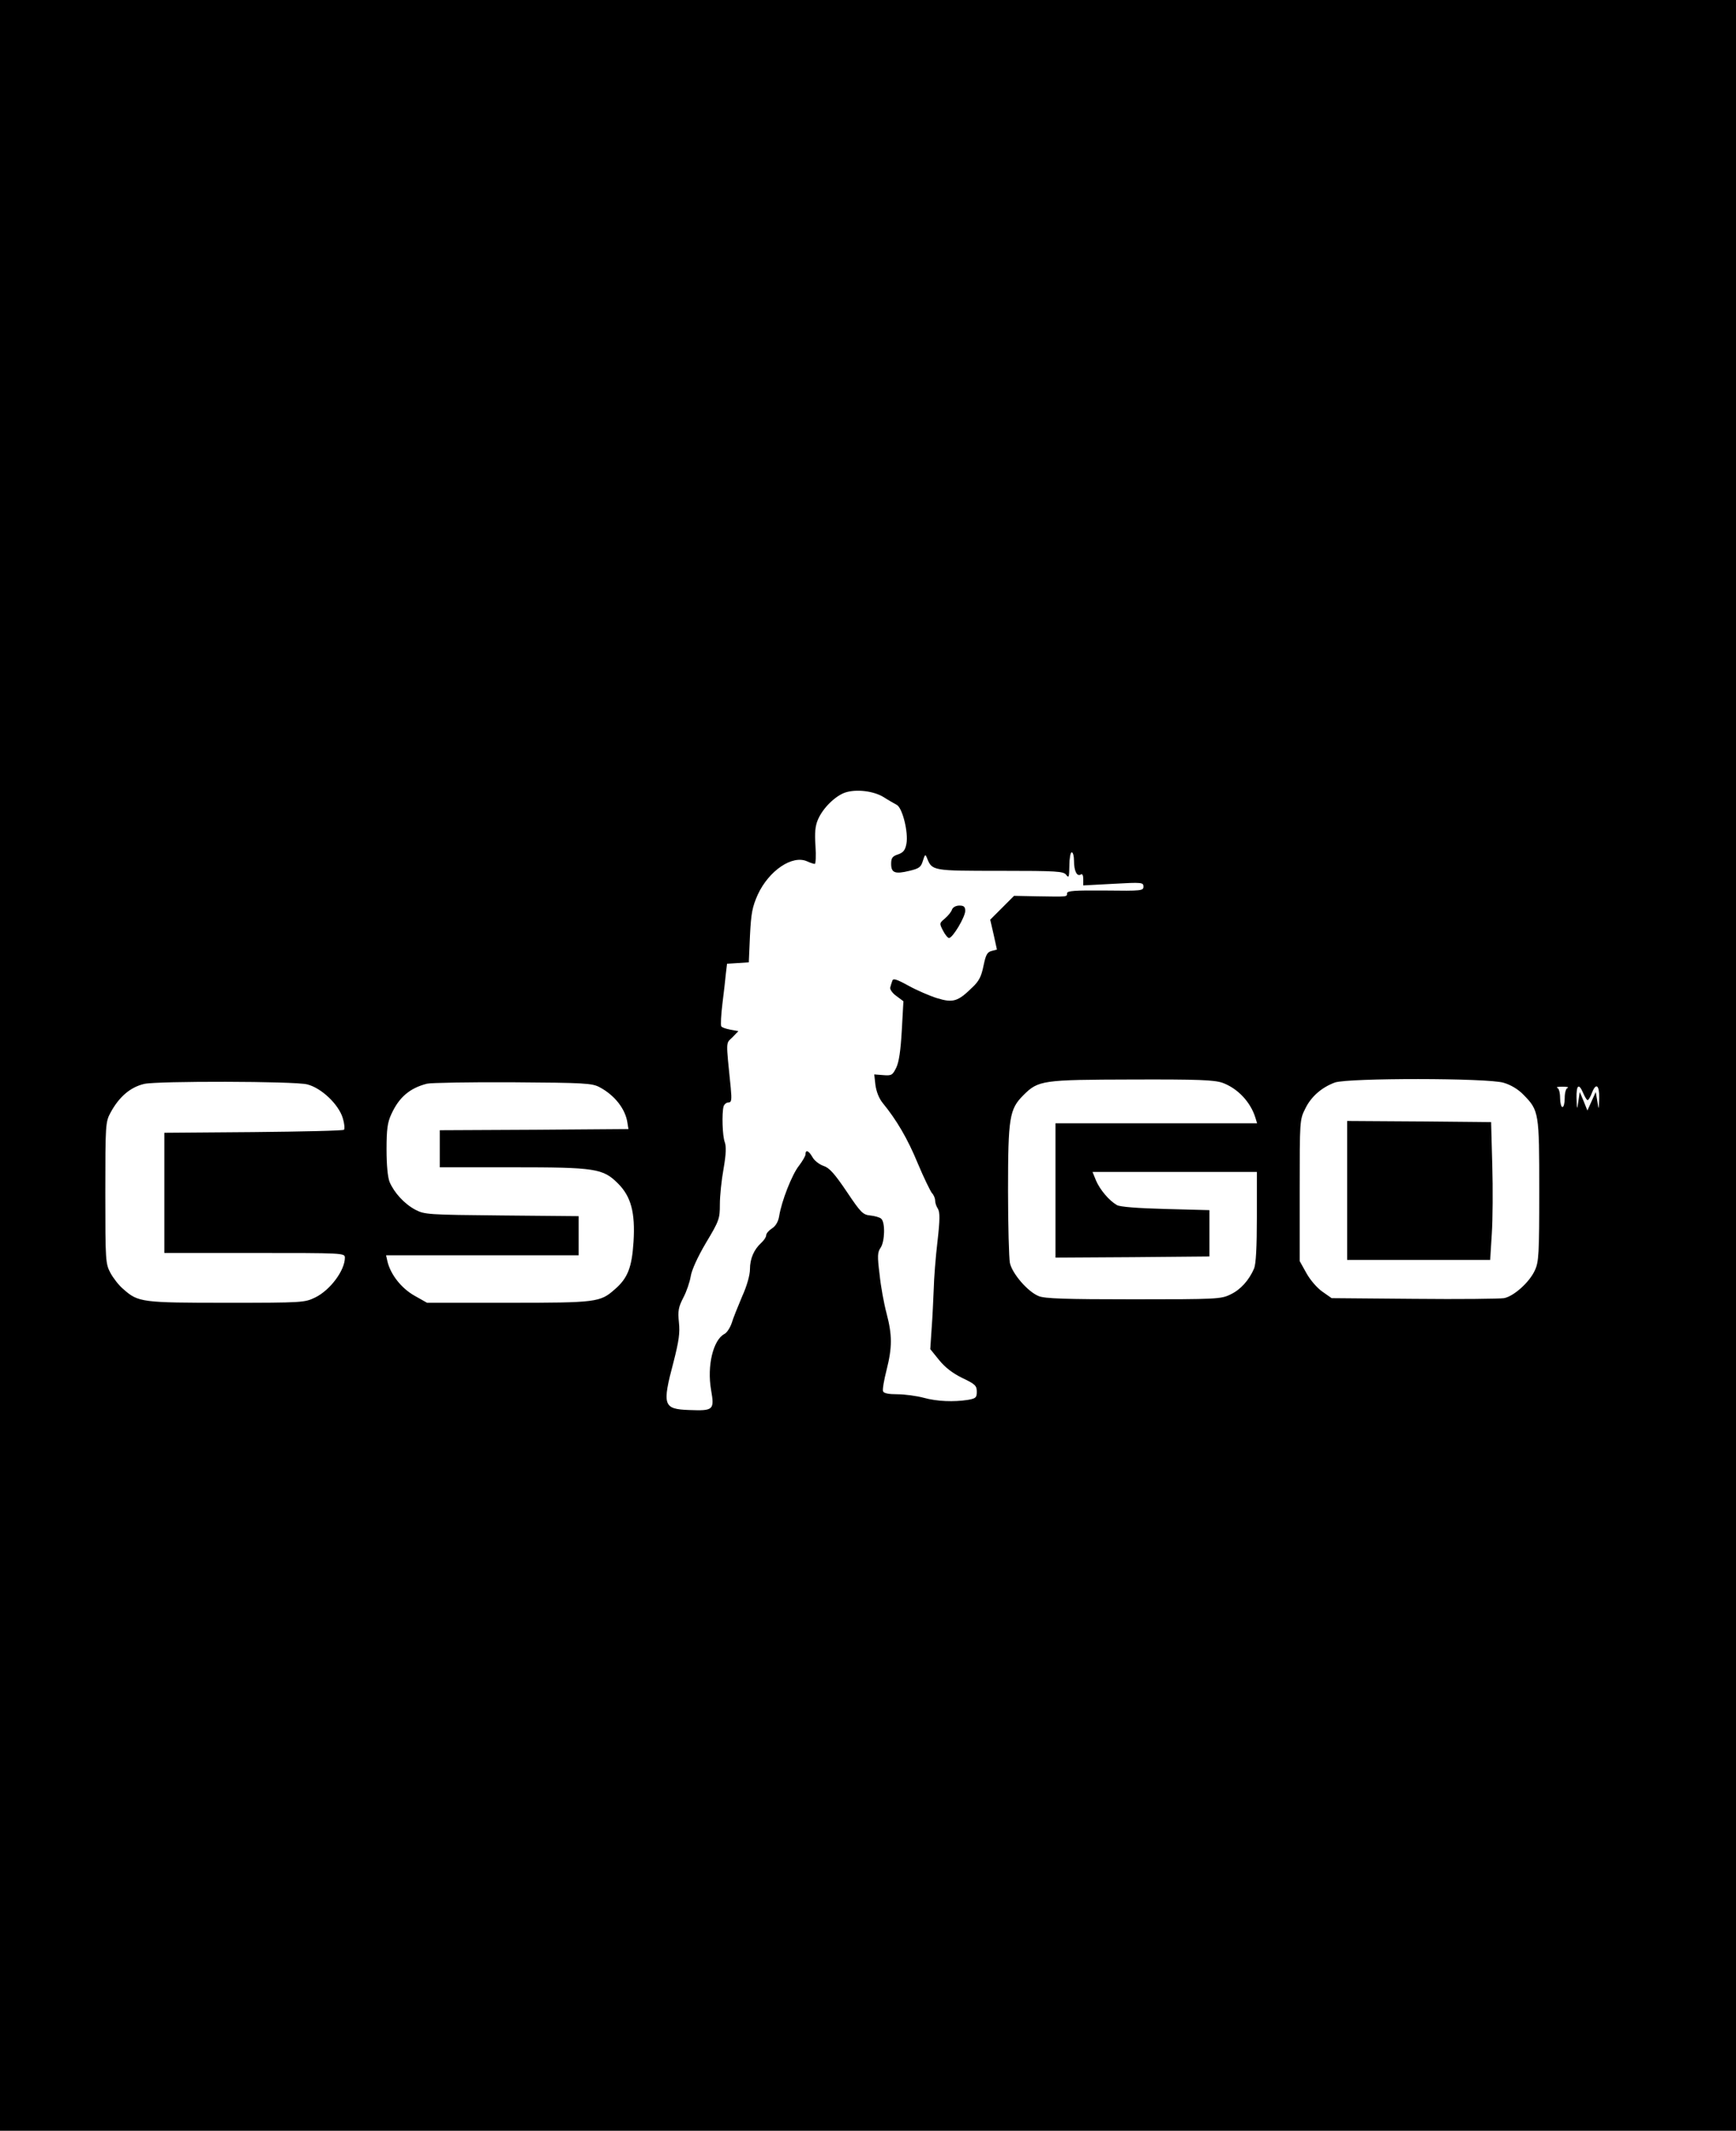 <?xml version="1.0" standalone="no"?>
<!DOCTYPE svg PUBLIC "-//W3C//DTD SVG 20010904//EN"
 "http://www.w3.org/TR/2001/REC-SVG-20010904/DTD/svg10.dtd">
<svg version="1.0" xmlns="http://www.w3.org/2000/svg"
 width="750pt" height="920pt" viewBox="0 0 750 920"
 preserveAspectRatio="xMidYMid meet">

<g transform="translate(0,920) scale(0.1,-0.1)"
fill="#000000" stroke="none">
<path d="M0 4600 l0 -4600 3750 0 3750 0 0 4600 0 4600 -3750 0 -3750 0 0
-4600z m3818 1158 c20 -13 45 -27 56 -33 25 -13 51 -119 42 -168 -5 -27 -13
-38 -36 -46 -25 -8 -30 -16 -30 -41 0 -39 17 -45 79 -30 42 10 50 16 58 43 9
29 11 30 18 12 22 -55 23 -55 316 -55 247 0 273 -2 285 -17 12 -16 13 -10 14
40 0 31 5 57 10 57 6 0 10 -17 10 -37 0 -44 13 -69 29 -59 7 5 11 -3 11 -20
l0 -27 130 7 c124 7 130 6 130 -12 0 -18 -8 -19 -165 -17 -132 1 -165 -1 -165
-12 0 -16 2 -15 -127 -13 l-102 2 -52 -52 -51 -51 15 -65 14 -64 -23 -6 c-19
-5 -25 -16 -35 -64 -9 -45 -19 -66 -48 -93 -62 -61 -83 -68 -152 -47 -32 10
-88 34 -124 54 -53 29 -67 33 -70 21 -3 -8 -7 -21 -9 -29 -2 -7 9 -24 26 -36
l31 -23 -7 -126 c-5 -87 -12 -136 -24 -161 -16 -32 -20 -35 -56 -32 l-39 3 5
-45 c4 -29 15 -58 32 -79 59 -72 107 -153 151 -260 26 -62 54 -119 61 -128 8
-8 14 -23 14 -32 0 -10 5 -26 12 -36 9 -15 9 -47 -2 -143 -8 -67 -15 -159 -16
-203 -2 -44 -5 -120 -9 -170 l-6 -90 38 -47 c26 -32 58 -57 101 -78 55 -26 62
-33 62 -59 0 -25 -4 -29 -37 -35 -63 -10 -135 -7 -193 9 -30 8 -81 15 -113 15
-37 0 -59 4 -62 13 -3 7 4 48 15 91 25 99 25 151 0 246 -11 41 -25 117 -30
168 -10 79 -9 95 4 114 19 27 21 111 3 126 -6 6 -28 12 -47 14 -32 3 -41 12
-102 103 -52 77 -75 103 -100 111 -18 6 -40 23 -48 38 -16 28 -30 34 -30 12 0
-7 -13 -29 -28 -49 -30 -37 -76 -154 -86 -219 -4 -23 -15 -42 -31 -52 -14 -9
-25 -22 -25 -30 0 -7 -9 -21 -21 -32 -32 -29 -49 -69 -49 -114 0 -25 -13 -72
-34 -118 -18 -43 -39 -94 -45 -115 -7 -20 -21 -42 -32 -47 -48 -26 -75 -137
-57 -241 15 -87 11 -91 -95 -87 -112 4 -117 20 -67 208 23 90 28 125 23 171
-5 49 -2 65 19 106 14 26 28 68 32 92 4 27 30 84 66 145 57 95 60 104 60 166
0 36 7 105 16 154 11 64 12 96 5 115 -10 27 -13 123 -5 154 3 9 12 17 21 17
13 0 15 10 10 63 -21 209 -22 190 7 218 l26 27 -34 6 c-20 4 -38 10 -40 15 -3
5 -1 48 5 97 6 49 13 108 15 131 l5 42 47 3 47 3 5 115 c5 98 10 124 34 178
48 103 149 172 213 143 13 -6 28 -11 33 -11 4 0 6 35 3 78 -4 57 -1 87 11 114
21 49 74 101 117 116 48 16 124 7 167 -20z m1463 -1233 c66 -24 122 -83 143
-152 l7 -23 -435 0 -436 0 0 -290 0 -290 333 2 332 3 0 100 0 100 -190 5
c-117 3 -198 9 -210 17 -33 19 -73 66 -90 106 l-15 37 355 0 355 0 0 -195 c0
-130 -4 -203 -12 -222 -22 -51 -59 -92 -102 -112 -40 -20 -60 -21 -419 -21
-295 0 -385 3 -410 14 -47 19 -114 97 -124 143 -4 21 -8 162 -8 313 0 315 6
351 66 411 65 65 82 67 470 68 288 1 354 -2 390 -14z m1215 0 c31 -9 63 -28
86 -52 67 -68 68 -77 68 -415 0 -272 -2 -307 -19 -343 -23 -51 -91 -112 -133
-120 -18 -3 -193 -5 -389 -3 l-356 3 -40 28 c-23 16 -53 51 -69 80 l-29 52 0
305 c0 300 0 306 24 353 25 52 71 92 128 113 57 20 660 20 729 -1z m-5169 -7
c61 -15 136 -86 154 -146 7 -23 9 -45 5 -50 -4 -4 -181 -8 -392 -10 l-384 -3
0 -259 0 -260 390 0 c380 0 390 0 390 -20 0 -55 -63 -140 -128 -172 -46 -22
-52 -23 -382 -23 -366 0 -383 2 -446 58 -20 16 -45 49 -57 71 -21 40 -22 51
-22 346 0 294 1 306 22 345 37 69 86 111 146 125 54 13 652 12 704 -2z m1263
-12 c66 -35 113 -95 121 -156 l4 -25 -407 -3 -408 -2 0 -80 0 -80 313 0 c360
0 392 -5 457 -70 56 -56 75 -125 67 -252 -7 -110 -25 -157 -81 -205 -63 -56
-79 -58 -461 -58 l-350 0 -55 31 c-56 32 -102 90 -116 147 l-6 27 416 0 416 0
0 84 0 85 -332 3 c-321 3 -334 4 -374 25 -47 25 -91 73 -111 120 -8 21 -13 72
-13 140 0 87 4 117 21 153 33 72 79 112 154 131 17 4 183 7 370 6 311 -2 343
-4 375 -21z m4183 -3 c-8 -2 -13 -22 -13 -44 0 -21 -4 -39 -10 -39 -5 0 -10
18 -10 39 0 22 -5 42 -12 44 -7 3 3 5 22 5 19 0 29 -2 23 -5z m67 -23 c7 -16
15 -30 19 -30 4 0 12 14 18 30 18 47 33 36 32 -22 -2 -53 -2 -53 -8 -13 l-7
40 -18 -40 -18 -40 -16 40 -17 40 -6 -40 c-6 -39 -6 -39 -8 13 -1 58 10 67 29
22z"/>
<path d="M4113 5273 c-3 -10 -17 -27 -31 -39 -24 -20 -24 -21 -8 -52 9 -18 21
-32 26 -32 16 0 70 91 70 117 0 18 -6 23 -25 23 -15 0 -28 -7 -32 -17z"/>
<path d="M5820 4060 l0 -300 309 0 309 0 7 113 c4 61 5 195 2 297 l-5 185
-311 3 -311 2 0 -300z"/>
</g>
</svg>
